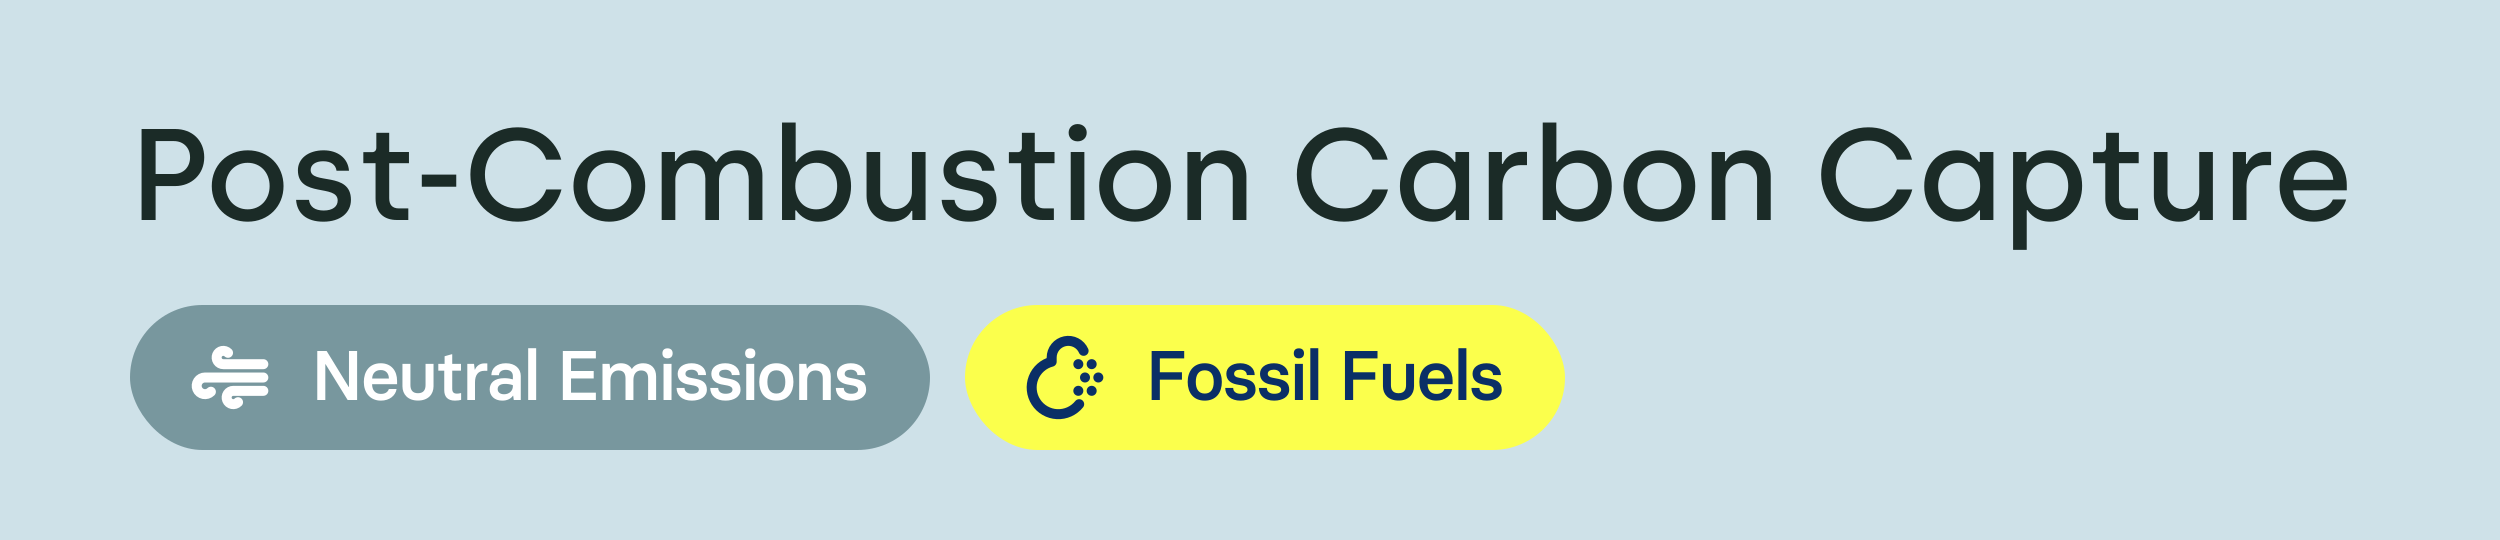 <svg width="500" height="108" viewBox="0 0 500 108" fill="none" xmlns="http://www.w3.org/2000/svg">
<rect width="500" height="108" fill="#CEE1E8"/>
<path d="M28.314 44H31.122V37.214H35.022C38.324 37.214 40.846 34.848 40.846 31.468C40.846 28.062 38.428 25.8 35.022 25.8H28.314V44ZM31.122 34.796V28.218H34.762C36.712 28.218 38.012 29.57 38.012 31.468C38.012 33.392 36.712 34.796 34.762 34.796H31.122ZM49.53 44.338C53.69 44.338 56.706 41.27 56.706 37.214C56.706 33.158 53.742 30.064 49.556 30.064C45.37 30.064 42.354 33.132 42.354 37.214C42.354 41.296 45.344 44.338 49.53 44.338ZM49.53 41.868C46.982 41.868 45.136 39.918 45.136 37.214C45.136 34.536 46.956 32.56 49.53 32.56C52.104 32.56 53.924 34.51 53.924 37.214C53.924 39.892 52.104 41.868 49.53 41.868ZM64.677 44.338C68.083 44.338 70.189 42.544 70.189 39.97C70.189 34.198 62.129 37.006 62.129 33.99C62.129 32.976 63.091 32.248 64.625 32.248C66.263 32.248 67.147 33.002 67.303 34.146H69.799C69.591 31.546 67.459 30.064 64.729 30.064C61.609 30.064 59.581 31.754 59.581 34.042C59.581 39.58 67.537 36.772 67.537 40.1C67.537 41.296 66.549 42.102 64.755 42.102C62.987 42.102 61.973 41.374 61.791 39.97H59.217C59.399 42.596 61.219 44.338 64.677 44.338ZM79.4 44H81.662V41.686H79.816C78.386 41.686 77.84 40.906 77.84 39.606V32.638H81.792V30.402H77.84V26.554H75.266V29.544C75.266 30.09 74.928 30.428 74.46 30.428H72.666V32.638H75.11V39.684C75.11 42.518 76.722 44 79.4 44ZM84.361 37.344H91.251V34.926H84.361V37.344ZM103.513 44.338C107.933 44.338 111.287 41.738 112.301 37.89H109.233C108.401 40.308 106.165 41.686 103.513 41.686C99.795 41.686 96.987 38.826 96.987 34.9C96.987 31.026 99.795 28.114 103.513 28.114C106.165 28.114 108.427 29.518 109.233 31.936H112.249C111.183 28.14 107.959 25.462 103.513 25.462C98.053 25.462 94.075 29.544 94.075 34.9C94.075 40.308 98.027 44.338 103.513 44.338ZM121.867 44.338C126.027 44.338 129.043 41.27 129.043 37.214C129.043 33.158 126.079 30.064 121.893 30.064C117.707 30.064 114.691 33.132 114.691 37.214C114.691 41.296 117.681 44.338 121.867 44.338ZM121.867 41.868C119.319 41.868 117.473 39.918 117.473 37.214C117.473 34.536 119.293 32.56 121.867 32.56C124.441 32.56 126.261 34.51 126.261 37.214C126.261 39.892 124.441 41.868 121.867 41.868ZM132.335 44H135.065V35.992C135.065 33.99 136.417 32.612 138.133 32.612C139.849 32.612 141.071 33.808 141.071 35.706V44H143.801V36.07C143.801 33.886 145.179 32.612 146.895 32.612C148.689 32.612 149.755 33.808 149.755 36.018V44H152.485V35.082C152.485 32.144 150.509 30.064 147.519 30.064C145.673 30.064 144.243 30.74 143.333 32.352H143.151C142.371 30.974 140.941 30.064 138.991 30.064C137.041 30.064 135.767 31.052 135.169 32.196H134.987V30.402H132.335V44ZM163.607 44.338C167.533 44.338 170.211 41.452 170.211 37.24C170.211 33.028 167.533 30.064 163.763 30.064C161.163 30.064 159.733 31.676 159.291 32.378H159.135V24.5H156.405V44H159.057V42.076H159.239C159.603 42.596 160.903 44.338 163.607 44.338ZM163.217 41.868C160.617 41.868 159.057 39.788 159.057 37.214C159.057 34.276 160.877 32.56 163.269 32.56C165.739 32.56 167.429 34.484 167.429 37.214C167.429 40.048 165.739 41.868 163.217 41.868ZM178.303 44.338C180.331 44.338 181.735 43.298 182.281 42.18H182.463V44H185.115V30.402H182.385V38.384C182.385 40.36 180.981 41.816 179.083 41.816C177.367 41.816 176.041 40.568 176.041 38.644V30.402H173.311V39.138C173.311 42.076 175.209 44.338 178.303 44.338ZM193.789 44.338C197.195 44.338 199.301 42.544 199.301 39.97C199.301 34.198 191.241 37.006 191.241 33.99C191.241 32.976 192.203 32.248 193.737 32.248C195.375 32.248 196.259 33.002 196.415 34.146H198.911C198.703 31.546 196.571 30.064 193.841 30.064C190.721 30.064 188.693 31.754 188.693 34.042C188.693 39.58 196.649 36.772 196.649 40.1C196.649 41.296 195.661 42.102 193.867 42.102C192.099 42.102 191.085 41.374 190.903 39.97H188.329C188.511 42.596 190.331 44.338 193.789 44.338ZM208.512 44H210.774V41.686H208.928C207.498 41.686 206.952 40.906 206.952 39.606V32.638H210.904V30.402H206.952V26.554H204.378V29.544C204.378 30.09 204.04 30.428 203.572 30.428H201.778V32.638H204.222V39.684C204.222 42.518 205.834 44 208.512 44ZM215.522 28.27C216.588 28.27 217.342 27.568 217.342 26.528C217.342 25.54 216.588 24.812 215.522 24.812C214.482 24.812 213.728 25.54 213.728 26.528C213.728 27.568 214.482 28.27 215.522 28.27ZM214.144 44H216.874V30.402H214.144V44ZM227.01 44.338C231.17 44.338 234.186 41.27 234.186 37.214C234.186 33.158 231.222 30.064 227.036 30.064C222.85 30.064 219.834 33.132 219.834 37.214C219.834 41.296 222.824 44.338 227.01 44.338ZM227.01 41.868C224.462 41.868 222.616 39.918 222.616 37.214C222.616 34.536 224.436 32.56 227.01 32.56C229.584 32.56 231.404 34.51 231.404 37.214C231.404 39.892 229.584 41.868 227.01 41.868ZM237.478 44H240.208V36.07C240.208 34.094 241.612 32.612 243.51 32.612C245.226 32.612 246.552 33.886 246.552 35.784V44H249.282V35.264C249.282 32.326 247.384 30.064 244.29 30.064C242.262 30.064 240.858 31.104 240.312 32.222H240.13V30.402H237.478V44ZM268.806 44.338C273.226 44.338 276.58 41.738 277.594 37.89H274.526C273.694 40.308 271.458 41.686 268.806 41.686C265.088 41.686 262.28 38.826 262.28 34.9C262.28 31.026 265.088 28.114 268.806 28.114C271.458 28.114 273.72 29.518 274.526 31.936H277.542C276.476 28.14 273.252 25.462 268.806 25.462C263.346 25.462 259.368 29.544 259.368 34.9C259.368 40.308 263.32 44.338 268.806 44.338ZM286.588 44.338C289.292 44.338 290.618 42.596 290.982 42.076H291.138V44H293.816V30.402H291.086V32.378H290.904C290.462 31.676 289.058 30.064 286.458 30.064C282.662 30.064 279.984 33.028 279.984 37.24C279.984 41.452 282.688 44.338 286.588 44.338ZM286.978 41.868C284.482 41.868 282.766 40.048 282.766 37.214C282.766 34.484 284.482 32.56 286.952 32.56C289.344 32.56 291.164 34.276 291.164 37.214C291.164 39.788 289.578 41.868 286.978 41.868ZM297.755 44H300.485V37.292C300.485 34.77 301.811 33.028 304.125 33.028H305.399V30.376H304.203C302.279 30.376 300.979 31.676 300.563 32.768H300.381V30.402H297.755V44ZM315.748 44.338C319.674 44.338 322.352 41.452 322.352 37.24C322.352 33.028 319.674 30.064 315.904 30.064C313.304 30.064 311.874 31.676 311.432 32.378H311.276V24.5H308.546V44H311.198V42.076H311.38C311.744 42.596 313.044 44.338 315.748 44.338ZM315.358 41.868C312.758 41.868 311.198 39.788 311.198 37.214C311.198 34.276 313.018 32.56 315.41 32.56C317.88 32.56 319.57 34.484 319.57 37.214C319.57 40.048 317.88 41.868 315.358 41.868ZM331.873 44.338C336.033 44.338 339.049 41.27 339.049 37.214C339.049 33.158 336.085 30.064 331.899 30.064C327.713 30.064 324.697 33.132 324.697 37.214C324.697 41.296 327.687 44.338 331.873 44.338ZM331.873 41.868C329.325 41.868 327.479 39.918 327.479 37.214C327.479 34.536 329.299 32.56 331.873 32.56C334.447 32.56 336.267 34.51 336.267 37.214C336.267 39.892 334.447 41.868 331.873 41.868ZM342.341 44H345.071V36.07C345.071 34.094 346.475 32.612 348.373 32.612C350.089 32.612 351.415 33.886 351.415 35.784V44H354.145V35.264C354.145 32.326 352.247 30.064 349.153 30.064C347.125 30.064 345.721 31.104 345.175 32.222H344.993V30.402H342.341V44ZM373.669 44.338C378.089 44.338 381.443 41.738 382.457 37.89H379.389C378.557 40.308 376.321 41.686 373.669 41.686C369.951 41.686 367.143 38.826 367.143 34.9C367.143 31.026 369.951 28.114 373.669 28.114C376.321 28.114 378.583 29.518 379.389 31.936H382.405C381.339 28.14 378.115 25.462 373.669 25.462C368.209 25.462 364.231 29.544 364.231 34.9C364.231 40.308 368.183 44.338 373.669 44.338ZM391.452 44.338C394.156 44.338 395.482 42.596 395.846 42.076H396.002V44H398.68V30.402H395.95V32.378H395.768C395.326 31.676 393.922 30.064 391.322 30.064C387.526 30.064 384.848 33.028 384.848 37.24C384.848 41.452 387.552 44.338 391.452 44.338ZM391.842 41.868C389.346 41.868 387.63 40.048 387.63 37.214C387.63 34.484 389.346 32.56 391.816 32.56C394.208 32.56 396.028 34.276 396.028 37.214C396.028 39.788 394.442 41.868 391.842 41.868ZM402.618 49.98H405.348V42.024H405.504C405.946 42.752 407.35 44.338 409.976 44.338C413.746 44.338 416.424 41.374 416.424 37.162C416.424 32.95 413.746 30.064 409.82 30.064C407.116 30.064 405.816 31.806 405.452 32.352H405.27V30.402H402.618V49.98ZM409.482 41.868C407.09 41.868 405.27 40.126 405.27 37.188C405.27 34.614 406.83 32.534 409.43 32.534C411.952 32.534 413.642 34.354 413.642 37.188C413.642 39.918 411.952 41.868 409.482 41.868ZM425.348 44H427.61V41.686H425.764C424.334 41.686 423.788 40.906 423.788 39.606V32.638H427.74V30.402H423.788V26.554H421.214V29.544C421.214 30.09 420.876 30.428 420.408 30.428H418.614V32.638H421.058V39.684C421.058 42.518 422.67 44 425.348 44ZM435.764 44.338C437.792 44.338 439.196 43.298 439.742 42.18H439.924V44H442.576V30.402H439.846V38.384C439.846 40.36 438.442 41.816 436.544 41.816C434.828 41.816 433.502 40.568 433.502 38.644V30.402H430.772V39.138C430.772 42.076 432.67 44.338 435.764 44.338ZM446.57 44H449.3V37.292C449.3 34.77 450.626 33.028 452.94 33.028H454.214V30.376H453.018C451.094 30.376 449.794 31.676 449.378 32.768H449.196V30.402H446.57V44ZM462.754 44.338C466.108 44.338 468.526 42.518 469.228 39.892H466.576C466.03 41.218 464.548 42.05 462.832 42.05C460.336 42.05 458.75 40.438 458.646 38.072H469.358V37.058C469.358 33.184 466.94 30.064 462.702 30.064C458.828 30.064 455.916 32.924 455.916 37.24C455.916 41.322 458.672 44.338 462.754 44.338ZM458.698 35.966C458.906 33.834 460.622 32.352 462.702 32.352C464.808 32.352 466.472 33.678 466.654 35.966H458.698Z" fill="#1B2B27"/>
<rect x="26" y="61" width="160" height="29" rx="14.5" fill="#78979E"/>
<path d="M47.606 80.441C47.451 80.597 47.26 80.712 47.05 80.776C46.84 80.84 46.617 80.851 46.402 80.809C46.186 80.766 45.985 80.671 45.815 80.532C45.645 80.392 45.512 80.213 45.428 80.01C45.344 79.807 45.312 79.587 45.334 79.368C45.356 79.149 45.431 78.94 45.554 78.757C45.676 78.575 45.842 78.426 46.036 78.323C46.23 78.22 46.446 78.166 46.666 78.167L52.666 78.167M45.606 70.561C45.451 70.405 45.26 70.29 45.05 70.226C44.84 70.161 44.617 70.15 44.402 70.193C44.186 70.235 43.985 70.331 43.815 70.47C43.645 70.609 43.512 70.788 43.428 70.991C43.344 71.194 43.312 71.415 43.334 71.633C43.356 71.852 43.431 72.062 43.554 72.244C43.676 72.427 43.842 72.576 44.036 72.679C44.23 72.782 44.446 72.835 44.666 72.834L52.666 72.834M42.179 78.347C41.985 78.541 41.747 78.683 41.485 78.763C41.223 78.842 40.945 78.855 40.676 78.802C40.408 78.748 40.157 78.629 39.945 78.456C39.733 78.282 39.568 78.058 39.463 77.805C39.358 77.552 39.317 77.278 39.344 77.005C39.37 76.733 39.464 76.471 39.616 76.243C39.767 76.015 39.973 75.828 40.215 75.699C40.456 75.569 40.725 75.501 40.999 75.501L52.666 75.501" stroke="white" stroke-width="2" stroke-linecap="round" stroke-linejoin="round"/>
<path d="M63.454 80H65.064V72.846H65.12L69.53 80H71.42V70.2H69.796V77.396H69.74L65.33 70.2H63.454V80ZM76.182 80.126C77.904 80.126 79.122 79.118 79.318 77.802H77.764C77.596 78.39 77.064 78.782 76.182 78.782C75.006 78.782 74.418 77.984 74.418 76.836H79.416V76.164C79.416 74.176 78.268 72.65 76.154 72.65C73.872 72.65 72.766 74.316 72.766 76.388C72.766 78.488 73.984 80.126 76.182 80.126ZM74.432 75.702C74.474 74.764 74.992 74.008 76.154 74.008C77.246 74.008 77.764 74.75 77.778 75.702H74.432ZM85.11 72.776V77.004C85.11 78.012 84.676 78.642 83.598 78.642C82.52 78.642 82.086 78.012 82.086 77.004V72.776H80.49V77.256C80.49 78.866 81.582 80.112 83.598 80.112C85.628 80.112 86.706 78.866 86.706 77.256V72.776H85.11ZM90.992 80.126C91.538 80.126 92 80.042 92.224 79.972V78.628H92.084C91.902 78.684 91.678 78.726 91.384 78.726C90.74 78.726 90.446 78.432 90.446 77.746V74.134H92.196V72.776H90.446V70.858H90.306L88.92 71.25V72.776H87.66V74.134H88.85V78.026C88.85 79.272 89.452 80.126 90.992 80.126ZM93.461 80H95.001V76.472C95.001 75.002 95.631 74.162 96.849 74.162H97.465V72.678H96.877C95.967 72.678 95.295 73.182 95.001 73.924H94.945L94.805 72.776H93.461V80ZM100.458 80.126C101.424 80.126 102.166 79.762 102.586 79.146H102.642L102.754 80H104.154V75.184C104.154 73.756 103.076 72.65 101.172 72.65C99.352 72.65 98.274 73.672 98.274 75.044H99.786C99.8 74.456 100.262 73.966 101.144 73.966C102.152 73.966 102.572 74.526 102.572 75.198V75.87C102.194 75.758 101.55 75.632 100.892 75.632C98.82 75.632 97.938 76.612 97.938 77.872C97.938 79.146 98.862 80.126 100.458 80.126ZM100.822 78.852C99.954 78.852 99.534 78.404 99.534 77.816C99.534 77.172 100.038 76.78 101.004 76.78C101.536 76.78 102.04 76.85 102.572 77.032V77.27C102.572 78.124 101.886 78.852 100.822 78.852ZM105.636 80H107.232V69.64H105.636V80ZM112.567 80H119.175V78.53H114.205V75.688H118.741V74.204H114.205V71.684H119.175V70.2H112.567V80ZM128.644 72.65C127.496 72.65 126.768 73.168 126.39 73.784H126.348C125.942 73.056 125.186 72.65 124.178 72.65C123.128 72.65 122.484 73.098 122.092 73.714H122.036L121.91 72.776H120.496V80H122.092V76.01C122.092 74.806 122.736 74.092 123.702 74.092C124.696 74.092 125.102 74.694 125.102 75.674V80H126.684V76.01C126.684 74.806 127.258 74.092 128.224 74.092C129.218 74.092 129.624 74.694 129.624 75.674V80H131.22V75.282C131.22 73.658 130.24 72.65 128.644 72.65ZM133.506 71.67C134.164 71.67 134.528 71.278 134.528 70.662C134.528 70.046 134.164 69.668 133.506 69.668C132.834 69.668 132.484 70.046 132.484 70.662C132.484 71.278 132.834 71.67 133.506 71.67ZM132.708 80H134.304V72.776H132.708V80ZM138.378 80.126C140.058 80.126 141.374 79.342 141.374 77.942C141.374 76.57 140.534 76.052 139.274 75.786L138.042 75.548C137.44 75.45 137.09 75.198 137.09 74.764C137.09 74.232 137.58 73.938 138.294 73.938C139.12 73.938 139.61 74.358 139.638 75.016H141.206C141.206 73.616 140.058 72.65 138.322 72.65C136.572 72.65 135.536 73.56 135.536 74.75C135.536 75.982 136.362 76.64 137.538 76.878L138.812 77.116C139.47 77.256 139.764 77.536 139.764 77.942C139.764 78.446 139.288 78.754 138.378 78.754C137.468 78.754 136.908 78.306 136.908 77.592H135.312C135.354 79.118 136.432 80.126 138.378 80.126ZM145.109 80.126C146.789 80.126 148.105 79.342 148.105 77.942C148.105 76.57 147.265 76.052 146.005 75.786L144.773 75.548C144.171 75.45 143.821 75.198 143.821 74.764C143.821 74.232 144.311 73.938 145.025 73.938C145.851 73.938 146.341 74.358 146.369 75.016H147.937C147.937 73.616 146.789 72.65 145.053 72.65C143.303 72.65 142.267 73.56 142.267 74.75C142.267 75.982 143.093 76.64 144.269 76.878L145.543 77.116C146.201 77.256 146.495 77.536 146.495 77.942C146.495 78.446 146.019 78.754 145.109 78.754C144.199 78.754 143.639 78.306 143.639 77.592H142.043C142.085 79.118 143.163 80.126 145.109 80.126ZM150.047 71.67C150.705 71.67 151.069 71.278 151.069 70.662C151.069 70.046 150.705 69.668 150.047 69.668C149.375 69.668 149.025 70.046 149.025 70.662C149.025 71.278 149.375 71.67 150.047 71.67ZM149.249 80H150.845V72.776H149.249V80ZM155.269 80.126C157.565 80.126 158.685 78.502 158.685 76.388C158.685 74.274 157.537 72.65 155.269 72.65C153.001 72.65 151.853 74.274 151.853 76.388C151.853 78.516 152.973 80.126 155.269 80.126ZM155.269 78.712C154.065 78.712 153.477 77.844 153.477 76.388C153.477 74.96 154.051 74.064 155.269 74.064C156.487 74.064 157.061 74.946 157.061 76.388C157.061 77.844 156.487 78.712 155.269 78.712ZM159.839 80H161.435V76.01C161.435 74.806 162.079 74.092 163.087 74.092C164.095 74.092 164.557 74.666 164.557 75.674V80H166.153V75.282C166.153 73.644 165.159 72.65 163.549 72.65C162.513 72.65 161.827 73.098 161.435 73.714H161.379L161.253 72.776H159.839V80ZM170.226 80.126C171.906 80.126 173.222 79.342 173.222 77.942C173.222 76.57 172.382 76.052 171.122 75.786L169.89 75.548C169.288 75.45 168.938 75.198 168.938 74.764C168.938 74.232 169.428 73.938 170.142 73.938C170.968 73.938 171.458 74.358 171.486 75.016H173.054C173.054 73.616 171.906 72.65 170.17 72.65C168.42 72.65 167.384 73.56 167.384 74.75C167.384 75.982 168.21 76.64 169.386 76.878L170.66 77.116C171.318 77.256 171.612 77.536 171.612 77.942C171.612 78.446 171.136 78.754 170.226 78.754C169.316 78.754 168.756 78.306 168.756 77.592H167.16C167.202 79.118 168.28 80.126 170.226 80.126Z" fill="white"/>
<rect x="193" y="61" width="120" height="29" rx="14.5" fill="#FBFF4C"/>
<path d="M216.72 70.167C216.414 69.466 215.875 68.893 215.195 68.542C214.515 68.191 213.735 68.085 212.986 68.242C212.237 68.398 211.565 68.807 211.082 69.401C210.599 69.994 210.335 70.736 210.334 71.501L210.334 72.341C209.515 72.552 208.759 72.955 208.127 73.516C207.495 74.077 207.005 74.78 206.698 75.567C206.391 76.355 206.276 77.204 206.361 78.045C206.447 78.886 206.731 79.694 207.191 80.403C207.65 81.113 208.271 81.703 209.004 82.125C209.736 82.547 210.558 82.789 211.402 82.831C212.246 82.873 213.088 82.714 213.859 82.367C214.629 82.02 215.306 81.494 215.834 80.834" stroke="#0A2F66" stroke-width="2" stroke-linecap="round" stroke-linejoin="round"/>
<path d="M215.666 78.166L215.666 78.159" stroke="#0A2F66" stroke-width="2" stroke-linecap="round" stroke-linejoin="round"/>
<path d="M218.334 78.166L218.334 78.159" stroke="#0A2F66" stroke-width="2" stroke-linecap="round" stroke-linejoin="round"/>
<path d="M217 75.5L217 75.493" stroke="#0A2F66" stroke-width="2" stroke-linecap="round" stroke-linejoin="round"/>
<path d="M219.666 75.5L219.666 75.493" stroke="#0A2F66" stroke-width="2" stroke-linecap="round" stroke-linejoin="round"/>
<path d="M215.666 72.834L215.666 72.827" stroke="#0A2F66" stroke-width="2" stroke-linecap="round" stroke-linejoin="round"/>
<path d="M218.334 72.834L218.334 72.827" stroke="#0A2F66" stroke-width="2" stroke-linecap="round" stroke-linejoin="round"/>
<path d="M230.329 80H231.967V75.94H236.391V74.456H231.967V71.684H236.839V70.2H230.329V80ZM240.952 80.126C243.248 80.126 244.368 78.502 244.368 76.388C244.368 74.274 243.22 72.65 240.952 72.65C238.684 72.65 237.536 74.274 237.536 76.388C237.536 78.516 238.656 80.126 240.952 80.126ZM240.952 78.712C239.748 78.712 239.16 77.844 239.16 76.388C239.16 74.96 239.734 74.064 240.952 74.064C242.17 74.064 242.744 74.946 242.744 76.388C242.744 77.844 242.17 78.712 240.952 78.712ZM248.111 80.126C249.791 80.126 251.107 79.342 251.107 77.942C251.107 76.57 250.267 76.052 249.007 75.786L247.775 75.548C247.173 75.45 246.823 75.198 246.823 74.764C246.823 74.232 247.313 73.938 248.027 73.938C248.853 73.938 249.343 74.358 249.371 75.016H250.939C250.939 73.616 249.791 72.65 248.055 72.65C246.305 72.65 245.269 73.56 245.269 74.75C245.269 75.982 246.095 76.64 247.271 76.878L248.545 77.116C249.203 77.256 249.497 77.536 249.497 77.942C249.497 78.446 249.021 78.754 248.111 78.754C247.201 78.754 246.641 78.306 246.641 77.592H245.045C245.087 79.118 246.165 80.126 248.111 80.126ZM254.842 80.126C256.522 80.126 257.838 79.342 257.838 77.942C257.838 76.57 256.998 76.052 255.738 75.786L254.506 75.548C253.904 75.45 253.554 75.198 253.554 74.764C253.554 74.232 254.044 73.938 254.758 73.938C255.584 73.938 256.074 74.358 256.102 75.016H257.67C257.67 73.616 256.522 72.65 254.786 72.65C253.036 72.65 252 73.56 252 74.75C252 75.982 252.826 76.64 254.002 76.878L255.276 77.116C255.934 77.256 256.228 77.536 256.228 77.942C256.228 78.446 255.752 78.754 254.842 78.754C253.932 78.754 253.372 78.306 253.372 77.592H251.776C251.818 79.118 252.896 80.126 254.842 80.126ZM259.78 71.67C260.438 71.67 260.802 71.278 260.802 70.662C260.802 70.046 260.438 69.668 259.78 69.668C259.108 69.668 258.758 70.046 258.758 70.662C258.758 71.278 259.108 71.67 259.78 71.67ZM258.982 80H260.578V72.776H258.982V80ZM262.062 80H263.658V69.64H262.062V80ZM268.992 80H270.63V75.94H275.054V74.456H270.63V71.684H275.502V70.2H268.992V80ZM281.211 72.776V77.004C281.211 78.012 280.777 78.642 279.699 78.642C278.621 78.642 278.187 78.012 278.187 77.004V72.776H276.591V77.256C276.591 78.866 277.683 80.112 279.699 80.112C281.729 80.112 282.807 78.866 282.807 77.256V72.776H281.211ZM287.289 80.126C289.011 80.126 290.229 79.118 290.425 77.802H288.871C288.703 78.39 288.171 78.782 287.289 78.782C286.113 78.782 285.525 77.984 285.525 76.836H290.523V76.164C290.523 74.176 289.375 72.65 287.261 72.65C284.979 72.65 283.873 74.316 283.873 76.388C283.873 78.488 285.091 80.126 287.289 80.126ZM285.539 75.702C285.581 74.764 286.099 74.008 287.261 74.008C288.353 74.008 288.871 74.75 288.885 75.702H285.539ZM291.681 80H293.277V69.64H291.681V80ZM297.351 80.126C299.031 80.126 300.347 79.342 300.347 77.942C300.347 76.57 299.507 76.052 298.247 75.786L297.015 75.548C296.413 75.45 296.063 75.198 296.063 74.764C296.063 74.232 296.553 73.938 297.267 73.938C298.093 73.938 298.583 74.358 298.611 75.016H300.179C300.179 73.616 299.031 72.65 297.295 72.65C295.545 72.65 294.509 73.56 294.509 74.75C294.509 75.982 295.335 76.64 296.511 76.878L297.785 77.116C298.443 77.256 298.737 77.536 298.737 77.942C298.737 78.446 298.261 78.754 297.351 78.754C296.441 78.754 295.881 78.306 295.881 77.592H294.285C294.327 79.118 295.405 80.126 297.351 80.126Z" fill="#0A2F66"/>
</svg>
